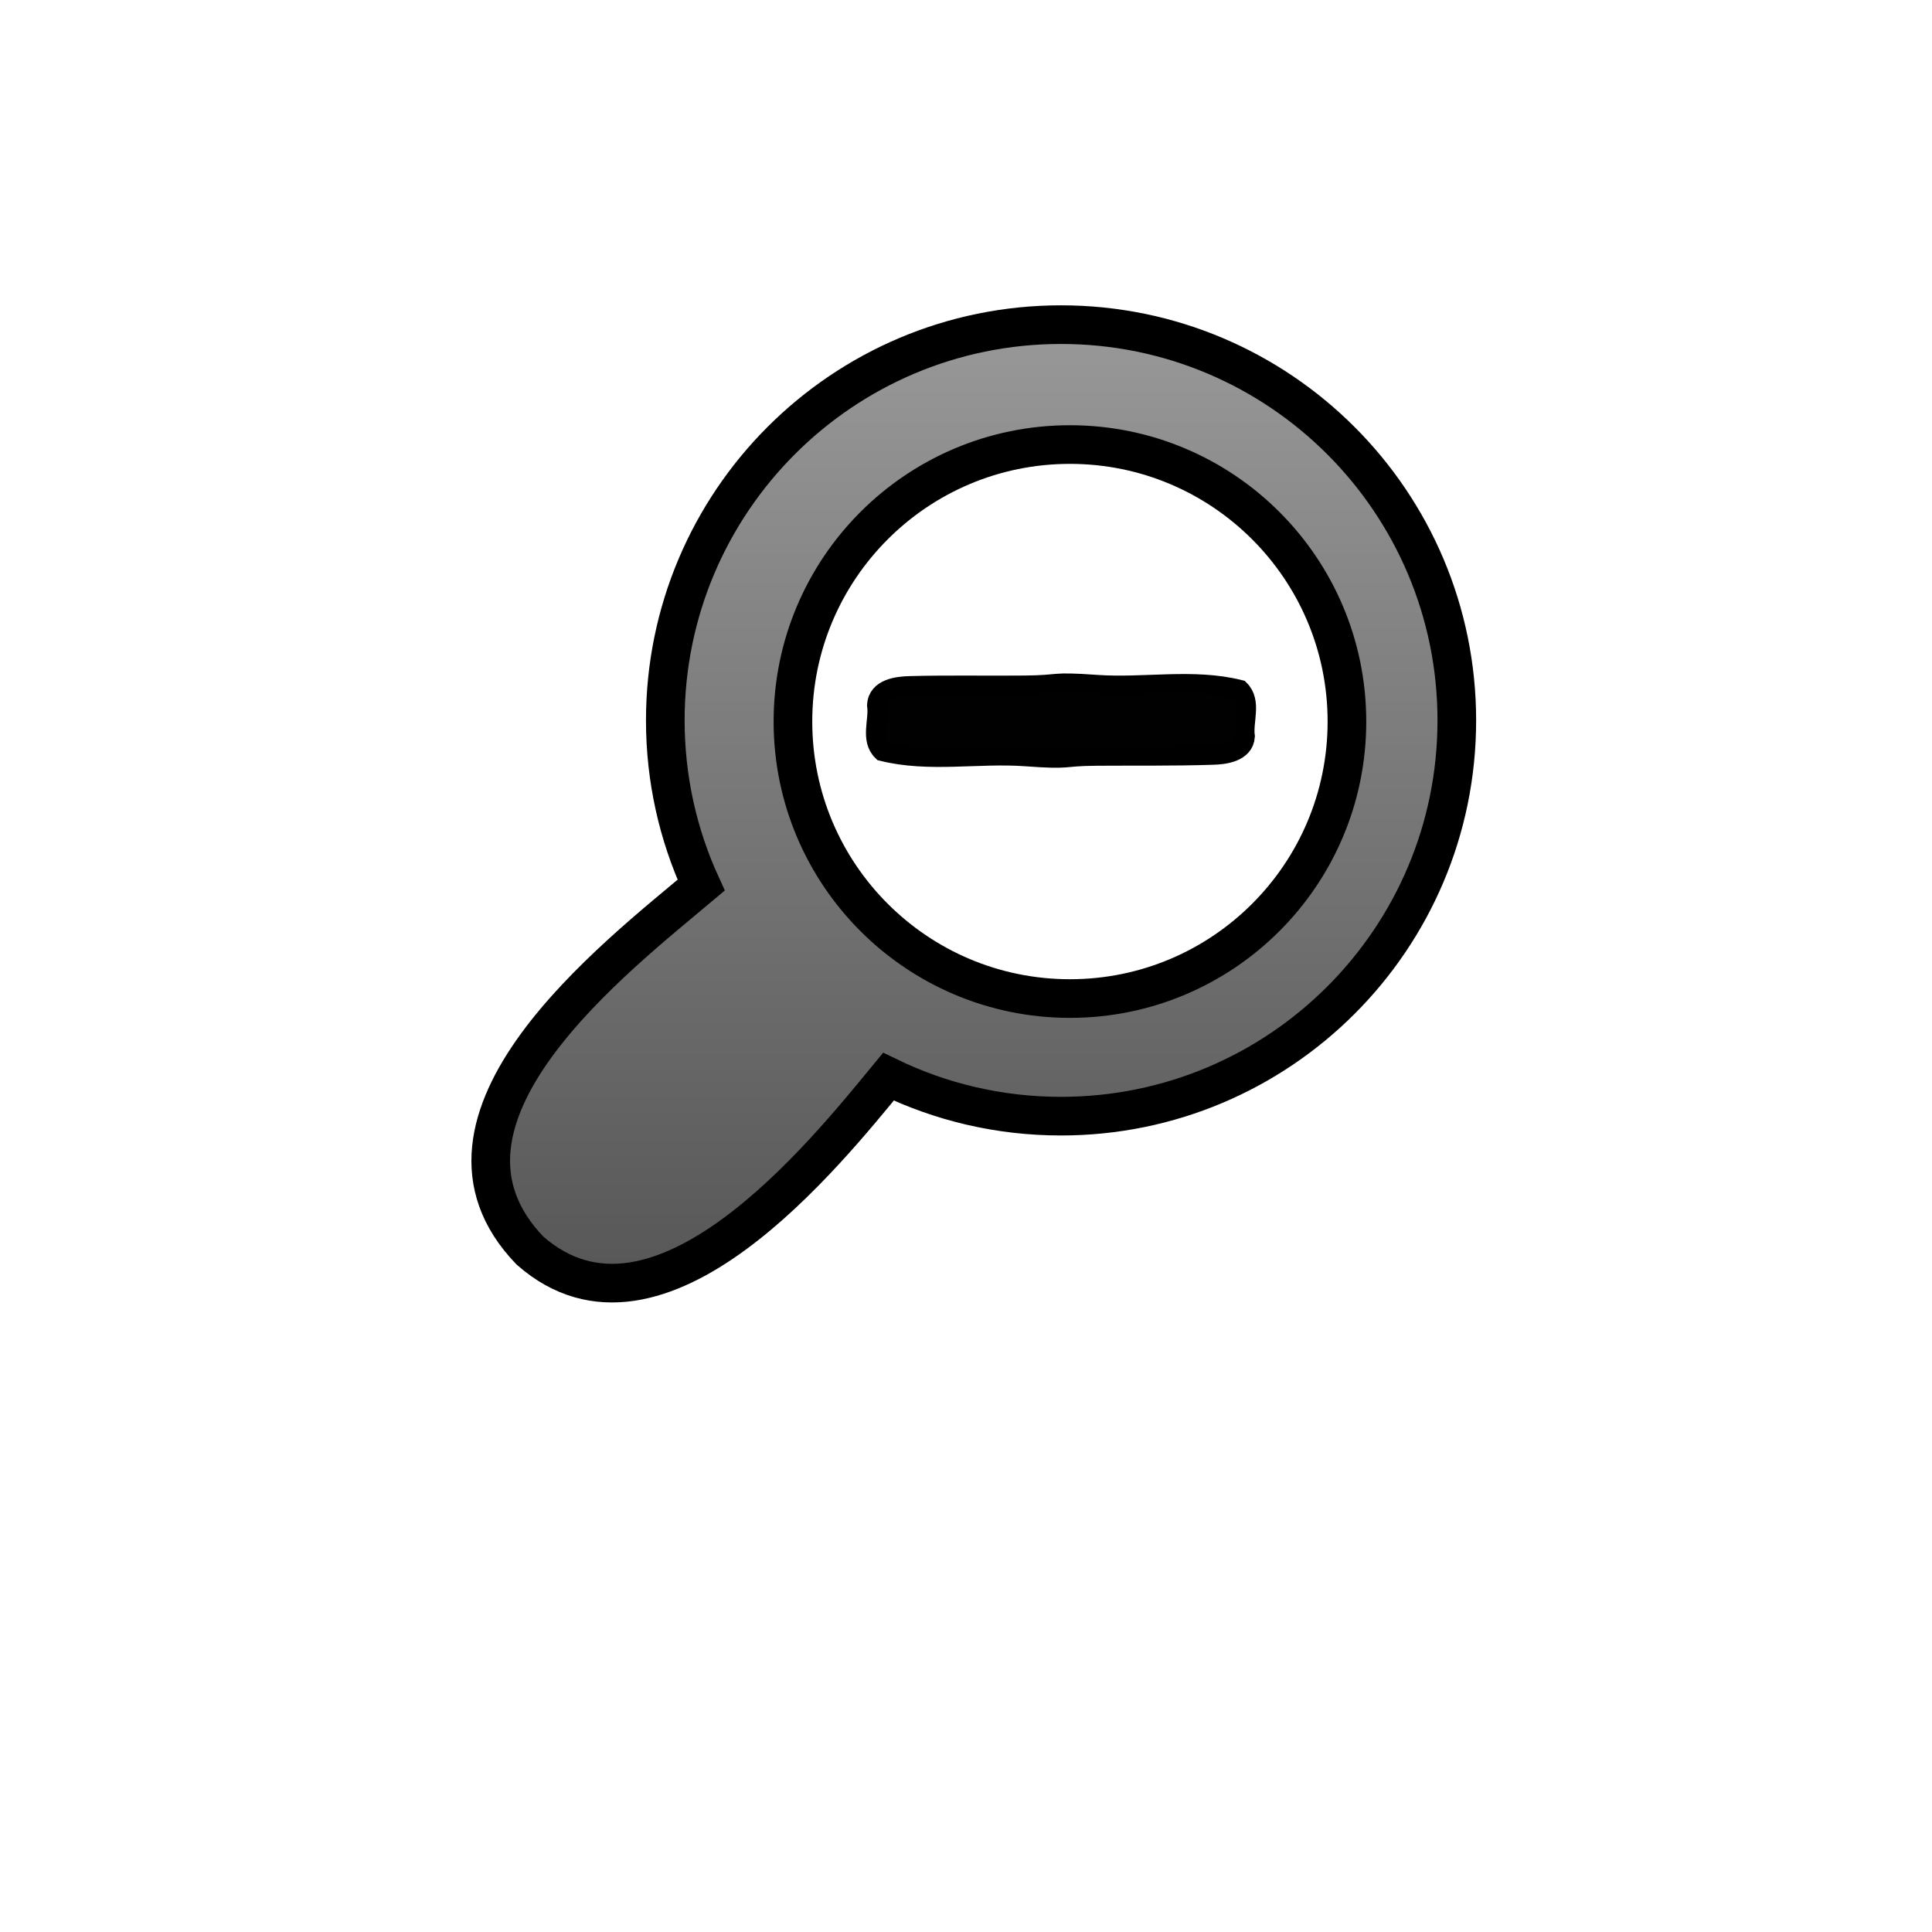<?xml version="1.0" encoding="UTF-8" standalone="no"?>
<!-- Created with Inkscape (http://www.inkscape.org/) -->
<svg
   xmlns:a="http://ns.adobe.com/AdobeSVGViewerExtensions/3.0/"
   xmlns:svg="http://www.w3.org/2000/svg"
   xmlns="http://www.w3.org/2000/svg"
   xmlns:xlink="http://www.w3.org/1999/xlink"
   version="1.0"
   width="500"
   height="500"
   viewBox="0 0 1000 1000"
   id="page"
   xml:space="preserve"><defs
     id="defs38"><linearGradient
       x1="27.402"
       y1="304.529"
       x2="27.402"
       y2="412.128"
       id="XMLID_1_"
       gradientUnits="userSpaceOnUse"
       gradientTransform="matrix(0.7,0,0,0.7,210.991,-16.653)">
			<stop
   id="stop18"
   style="stop-color:#999999;stop-opacity:1"
   offset="0" />
			<stop
   id="stop20"
   style="stop-color:#555555;stop-opacity:1"
   offset="1" />
			<a:midPointStop
   style="stop-color:#999999"
   offset="0" />
			<a:midPointStop
   style="stop-color:#999999"
   offset="0.5" />
			<a:midPointStop
   style="stop-color:#555555"
   offset="1" />
		</linearGradient><linearGradient
       x1="122.937"
       y1="80.875"
       x2="122.937"
       y2="338.932"
       id="linearGradient2189"
       xlink:href="#XMLID_1_"
       gradientUnits="userSpaceOnUse"
       gradientTransform="matrix(2,0,0,2,2e-4,0)" /></defs><path
     d="M 549.171,168.035 C 662.296,168.035 754.048,259.788 754.046,372.91 C 754.049,486.036 662.296,577.722 549.171,577.722 C 517.137,577.722 486.863,570.394 459.858,557.285 C 427.783,596.219 340.778,705.833 274.296,647.285 C 208.787,579.301 319.02,495.194 362.921,458.16 C 351.025,432.207 344.358,403.327 344.358,372.91 C 344.357,259.788 436.047,168.035 549.171,168.035 z M 553.796,230.097 C 474.609,230.097 410.42,294.287 410.421,373.472 C 410.42,452.658 474.608,516.847 553.796,516.847 C 632.984,516.847 697.173,452.661 697.171,373.472 C 697.172,294.287 632.984,230.097 553.796,230.097 z"
     id="path1396"
     style="fill:url(#linearGradient2189);fill-opacity:1;fill-rule:nonzero;stroke:#000000;stroke-width:20;stroke-linecap:round;stroke-linejoin:miter;stroke-miterlimit:3.133;stroke-dasharray:none" /><path
     d="M 567.89,391.347 C 548.035,391.486 555.676,393.436 530.983,391.628 C 506.291,389.821 480.819,394.97 456.671,388.91 C 450.274,382.724 454.961,372.817 453.796,365.066 C 454.187,356.248 464.598,355.05 471.421,354.941 C 491.132,354.415 510.858,354.876 530.577,354.66 C 550.296,354.444 542.976,352.566 567.608,354.316 C 592.241,356.066 617.602,350.843 641.702,356.91 C 648.104,363.236 643.353,373.318 644.515,381.222 C 643.92,389.384 633.976,390.735 627.452,390.847 C 607.607,391.489 587.744,391.209 567.89,391.347 z"
     id="path3380"
     style="fill:#010101;fill-opacity:1;stroke:#000000;stroke-width:10;stroke-miterlimit:4;stroke-dasharray:none;stroke-opacity:1" /></svg>